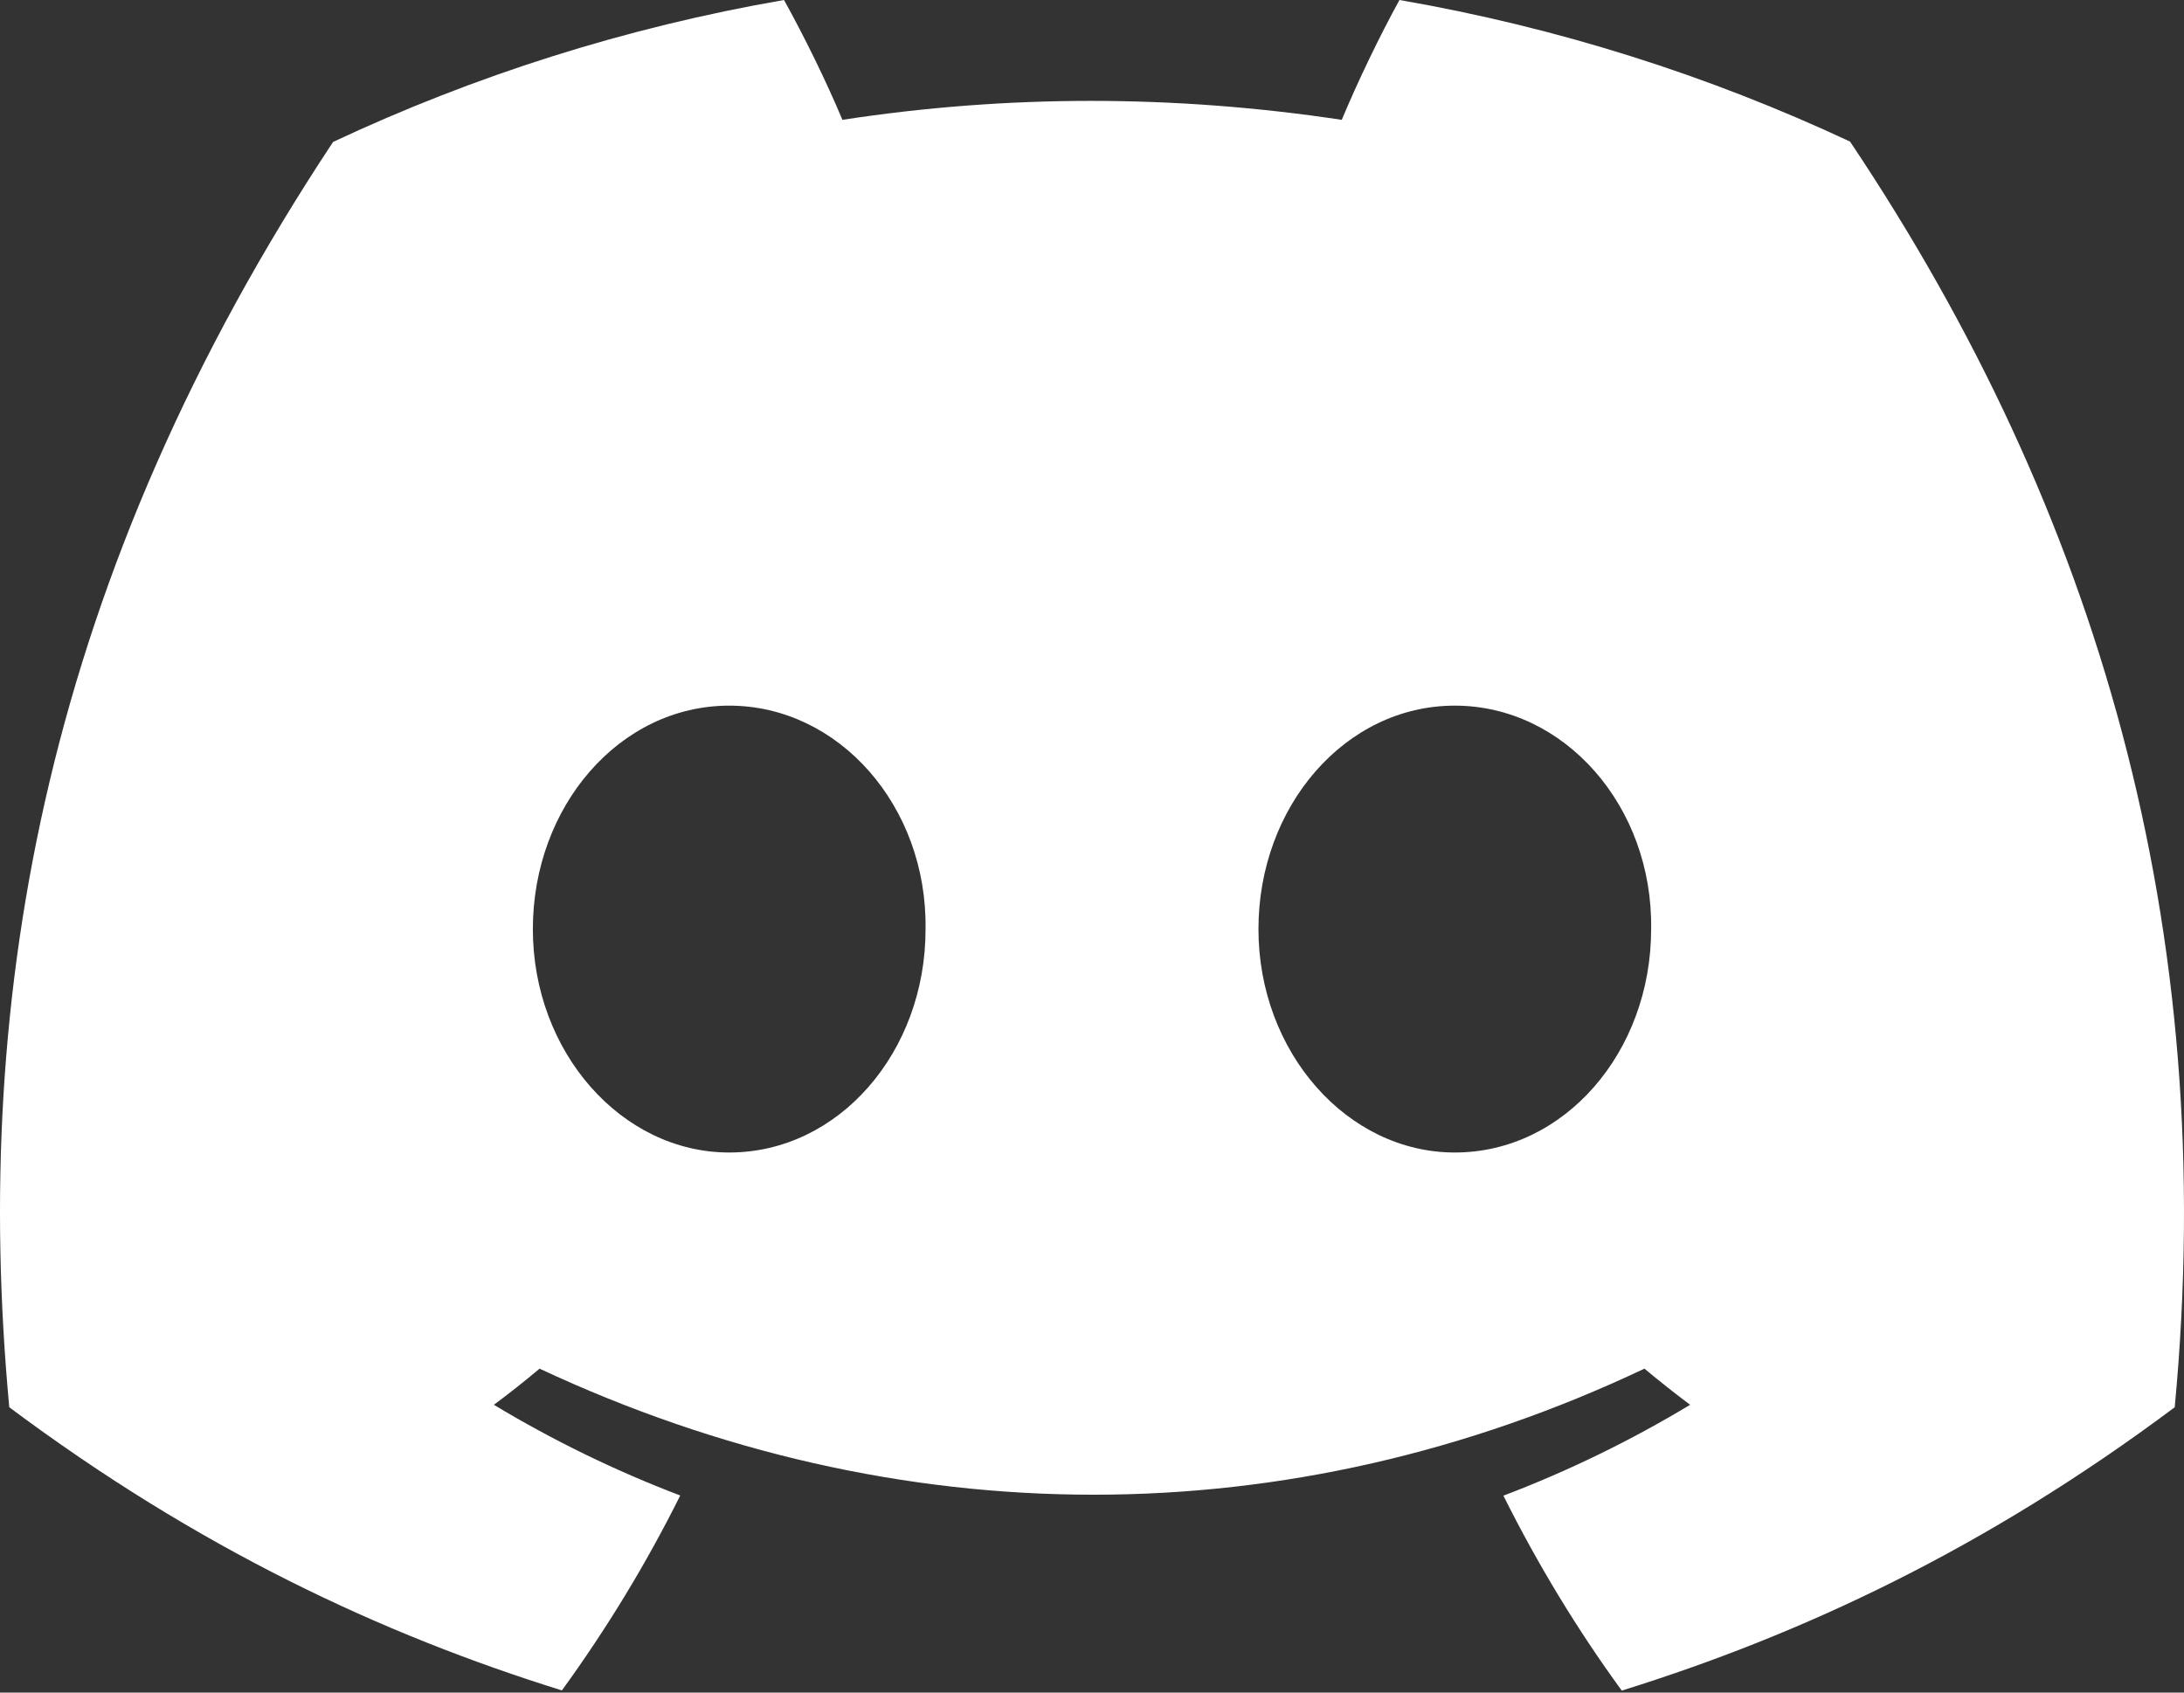 <svg width="800" height="620" viewBox="0 0 800 620" fill="none" xmlns="http://www.w3.org/2000/svg">
<rect x="0" y="0" width="800" height="620" fill="#333333" stroke="none"/>
<path d="M677.676 51.864C625.891 27.635 570.519 10.027 512.63 0C505.52 12.854 497.214 30.142 491.488 43.895C429.95 34.641 368.978 34.641 308.572 43.895C302.846 30.142 294.352 12.854 287.179 0C229.227 10.027 173.792 27.7 122.006 51.993C17.555 209.832 -10.76 363.753 3.397 515.487C72.675 567.222 139.814 598.649 205.819 619.214C222.116 596.784 236.651 572.941 249.173 547.813C225.325 538.751 202.484 527.57 180.902 514.588C186.628 510.346 192.229 505.911 197.639 501.348C329.273 562.917 472.297 562.917 602.358 501.348C607.832 505.911 613.432 510.346 619.095 514.588C597.449 527.634 574.546 538.815 550.699 547.878C563.22 572.941 577.692 596.85 594.052 619.278C660.121 598.713 727.322 567.287 796.6 515.487C813.212 339.589 768.222 187.082 677.676 51.864ZM267.106 422.172C227.591 422.172 195.185 385.281 195.185 340.359C195.185 295.436 226.899 258.483 267.106 258.483C307.314 258.483 339.719 295.371 339.027 340.359C339.089 385.281 307.314 422.172 267.106 422.172ZM532.891 422.172C493.376 422.172 460.971 385.281 460.971 340.359C460.971 295.436 492.683 258.483 532.891 258.483C573.098 258.483 605.504 295.371 604.812 340.359C604.812 385.281 573.098 422.172 532.891 422.172Z" fill="white"/>
</svg>
